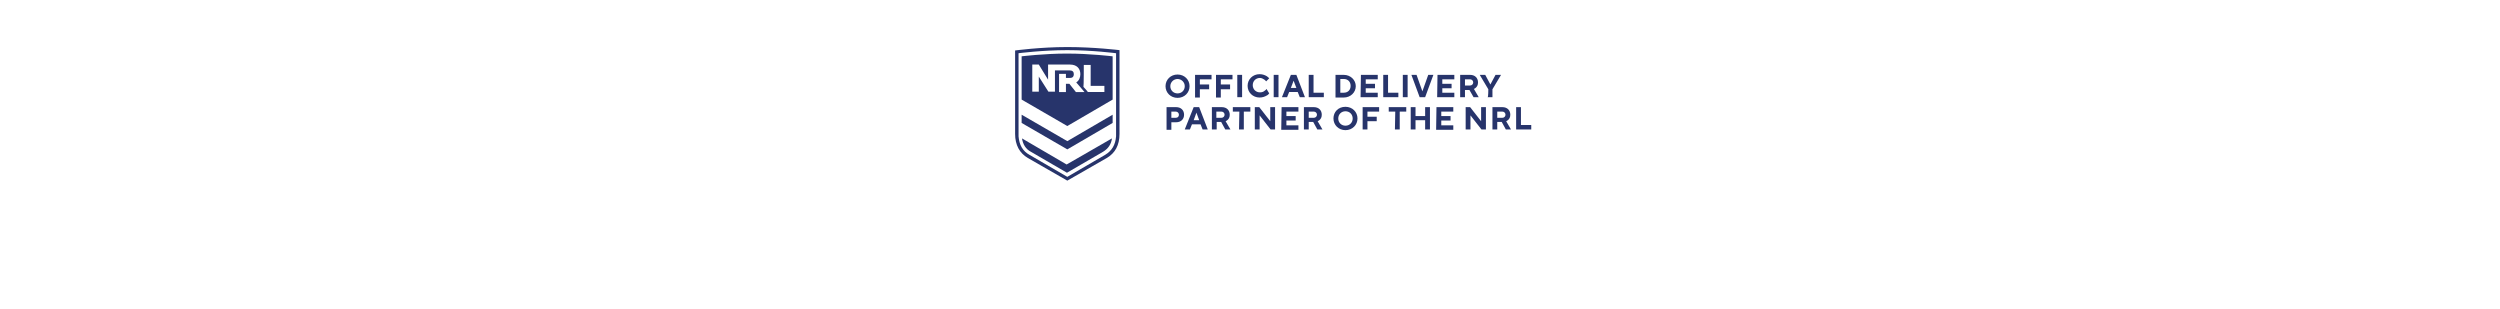 <?xml version="1.0" encoding="utf-8"?>
<!-- Generator: Adobe Illustrator 26.5.0, SVG Export Plug-In . SVG Version: 6.00 Build 0)  -->
<svg version="1.1" id="Layer_3" xmlns="http://www.w3.org/2000/svg" xmlns:xlink="http://www.w3.org/1999/xlink" x="0px" y="0px"
	 viewBox="0 0 728 90" style="enable-background:new 0 0 728 90;" xml:space="preserve">
<style type="text/css">
	.st0{fill:#27346B;}
</style>
<g>
	<g>
		<path class="st0" d="M310.8,13.7c-7.9,0-15.2,1-15.2,1v24.3c0,3.2,1.3,5.6,3.7,7l11.5,6.6l11.5-6.6c2.4-1.4,3.7-3.7,3.7-7V14.6
			C326,14.6,318.7,13.7,310.8,13.7L310.8,13.7z M325,38.9v0.2c0,0.2,0,0.4,0,0.6c-0.2,2.5-1.2,4.2-3.2,5.4l-11,6.4l-11-6.4
			c-2-1.1-3-2.9-3.2-5.4l0,0c0-0.2,0-0.3,0-0.6v-3.8l0,0v-6.8l0,0V15.5c0,0,6.9-0.9,14.2-0.9s14.2,0.9,14.2,0.9L325,38.9L325,38.9z"
			/>
		<path class="st0" d="M297.5,16.4V29l13.3,7.7L324,29V16.4c0,0-6.6-0.8-13.3-0.8S297.5,16.4,297.5,16.4z M315.6,18.9h2V25h4v1.8
			h-4.8c0,0-0.6-0.8-1.3-1.5C315.6,25.2,315.6,18.8,315.6,18.9z M314.6,21.6c0,1-0.4,1.9-1.2,2.4c0.3,0.3,2.4,2.8,2.4,2.8h-2.5
			l-1.9-2.4h-1v2.4h-2v-5.3h2v1.2h1.2c0.7,0,1.1-0.4,1.1-1.1c0-0.7-0.4-1.1-1.2-1.1h-4.3v6.2h-1.9l-2.8-4.4h0v4.4h-1.9v-7.9h1.9
			l2.7,4.4h0v-4.4h6.4C313.5,18.8,314.6,19.9,314.6,21.6L314.6,21.6z"/>
		<polygon class="st0" points="297.5,33.4 297.5,35.8 310.8,43.5 324,35.8 324,33.4 310.8,41.1 		"/>
		<path class="st0" d="M297.6,40.3c0.3,1.8,1.1,3.1,2.6,3.9l10.5,6.1l10.5-6.1c1.5-0.9,2.4-2.2,2.6-3.9l-13.2,7.6L297.6,40.3
			L297.6,40.3z"/>
	</g>
	<g>
		<path class="st0" d="M342.9,21.7c2,0,3.5,1.5,3.5,3.4s-1.5,3.4-3.5,3.4s-3.5-1.5-3.5-3.4S340.9,21.7,342.9,21.7z M342.9,27.2
			c1.2,0,2.1-0.9,2.1-2.1S344,23,342.9,23s-2.1,0.9-2.1,2.1S341.7,27.2,342.9,27.2z"/>
		<path class="st0" d="M348,21.8h4.8v1.3h-3.4v1.5h2.7V26h-2.7v2.4H348C348,28.3,348,21.8,348,21.8z"/>
		<path class="st0" d="M354.1,21.8h4.8v1.3h-3.4v1.5h2.7V26h-2.7v2.4h-1.4C354.1,28.3,354.1,21.8,354.1,21.8z"/>
		<path class="st0" d="M360.3,21.8h1.4v6.5h-1.4V21.8z"/>
		<path class="st0" d="M369.6,27.2c-0.2,0.2-0.4,0.5-0.7,0.6c-0.5,0.3-1.2,0.6-2.1,0.6c-2,0-3.5-1.5-3.5-3.4s1.5-3.4,3.5-3.4
			c0.9,0,1.6,0.3,2.1,0.6c0.3,0.2,0.5,0.4,0.7,0.6l-0.9,0.9c-0.1-0.2-0.3-0.3-0.5-0.5c-0.3-0.2-0.8-0.5-1.3-0.5
			c-1.2,0-2.1,0.9-2.1,2.1s0.9,2.1,2.1,2.1c0.6,0,1.1-0.2,1.4-0.5c0.2-0.1,0.4-0.3,0.5-0.5L369.6,27.2L369.6,27.2z"/>
		<path class="st0" d="M370.9,21.8h1.4v6.5h-1.4V21.8z"/>
		<path class="st0" d="M375.9,21.8h1.6l2.5,6.5h-1.5l-0.6-1.5h-2.5l-0.6,1.5h-1.5L375.9,21.8L375.9,21.8z M377.5,25.6l-0.8-2.1h0
			l-0.8,2.1H377.5L377.5,25.6z"/>
		<path class="st0" d="M381.1,21.8h1.4V27h3v1.3h-4.4V21.8z"/>
		<path class="st0" d="M388.9,21.8h2.4c2,0,3.5,1.5,3.5,3.3s-1.5,3.3-3.5,3.3h-2.4V21.8z M391.3,27c1.2,0,2-0.8,2-2s-0.8-2-2-2h-1
			V27C390.3,27,391.3,27,391.3,27z"/>
		<path class="st0" d="M396.3,21.8h4.9v1.3h-3.5v1.3h2.7v1.3h-2.7V27h3.5v1.3h-5L396.3,21.8L396.3,21.8z"/>
		<path class="st0" d="M402.8,21.8h1.4V27h3v1.3h-4.4V21.8z"/>
		<path class="st0" d="M408.5,21.8h1.4v6.5h-1.4V21.8z"/>
		<path class="st0" d="M411,21.8h1.5l1.7,4.8h0l1.7-4.8h1.5l-2.4,6.5h-1.6L411,21.8L411,21.8z"/>
		<path class="st0" d="M418.6,21.8h4.9v1.3H420v1.3h2.7v1.3H420V27h3.5v1.3h-5L418.6,21.8L418.6,21.8z"/>
		<path class="st0" d="M425.2,21.8h2.9c1.4,0,2.3,0.9,2.3,2.2c0,0.8-0.3,1.2-0.6,1.5c-0.2,0.2-0.4,0.3-0.6,0.4l1.4,2.4h-1.5
			l-1.2-2.1h-1.3v2.1h-1.4L425.2,21.8L425.2,21.8z M428.1,24.9c0.5,0,0.9-0.4,0.9-0.9s-0.4-0.9-0.9-0.9h-1.5v1.8L428.1,24.9
			L428.1,24.9z"/>
		<path class="st0" d="M433.4,26l-2.5-4.2h1.6l1.5,2.8h0l1.5-2.8h1.6l-2.5,4.2v2.3h-1.4C433.4,28.3,433.4,26,433.4,26z"/>
		<path class="st0" d="M339.7,31.2h2.8c1.4,0,2.3,0.9,2.3,2.2s-0.9,2.2-2.3,2.2h-1.4v2.2h-1.4V31.2L339.7,31.2z M342.4,34.3
			c0.6,0,0.9-0.4,0.9-0.9s-0.4-0.9-0.9-0.9h-1.3v1.8L342.4,34.3L342.4,34.3z"/>
		<path class="st0" d="M347.6,31.2h1.6l2.5,6.5h-1.5l-0.6-1.5h-2.5l-0.6,1.5h-1.5L347.6,31.2L347.6,31.2z M349.2,35l-0.8-2.2h0
			l-0.8,2.2H349.2L349.2,35z"/>
		<path class="st0" d="M352.9,31.2h2.9c1.4,0,2.3,0.9,2.3,2.2c0,0.8-0.3,1.2-0.6,1.5c-0.2,0.2-0.4,0.3-0.6,0.4l1.4,2.4h-1.5
			l-1.2-2.2h-1.3v2.2h-1.4L352.9,31.2L352.9,31.2z M355.7,34.3c0.5,0,0.9-0.4,0.9-0.9s-0.4-0.9-0.9-0.9h-1.5v1.8L355.7,34.3
			L355.7,34.3z"/>
		<path class="st0" d="M360.9,32.5h-1.9v-1.3h5.1v1.3h-1.9v5.2h-1.4L360.9,32.5L360.9,32.5z"/>
		<path class="st0" d="M365.4,31.2h1.3l3.2,4.1v-4.1h1.4v6.5H370l-3.2-4.1v4.1h-1.4V31.2z"/>
		<path class="st0" d="M373.2,31.2h4.9v1.3h-3.5v1.3h2.7v1.3h-2.7v1.4h3.5v1.3h-5L373.2,31.2L373.2,31.2z"/>
		<path class="st0" d="M379.7,31.2h2.9c1.4,0,2.3,0.9,2.3,2.2c0,0.8-0.3,1.2-0.6,1.5c-0.2,0.2-0.4,0.3-0.6,0.4l1.4,2.4h-1.5
			l-1.2-2.2h-1.3v2.2h-1.4L379.7,31.2L379.7,31.2z M382.6,34.3c0.5,0,0.9-0.4,0.9-0.9s-0.4-0.9-0.9-0.9h-1.5v1.8L382.6,34.3
			L382.6,34.3z"/>
		<path class="st0" d="M391.8,31.1c2,0,3.5,1.5,3.5,3.4s-1.5,3.4-3.5,3.4s-3.5-1.5-3.5-3.4S389.7,31.1,391.8,31.1z M391.8,36.6
			c1.2,0,2.1-0.9,2.1-2.1s-0.9-2.1-2.1-2.1s-2.1,0.9-2.1,2.1S390.6,36.6,391.8,36.6z"/>
		<path class="st0" d="M396.8,31.2h4.8v1.3h-3.4v1.5h2.7v1.3h-2.7v2.4h-1.4C396.8,37.8,396.8,31.2,396.8,31.2z"/>
		<path class="st0" d="M406.3,32.5h-1.9v-1.3h5.1v1.3h-1.9v5.2h-1.4L406.3,32.5L406.3,32.5z"/>
		<path class="st0" d="M410.8,31.2h1.4v2.6h2.8v-2.6h1.4v6.5H415v-2.7h-2.8v2.7h-1.4V31.2z"/>
		<path class="st0" d="M418.3,31.2h4.9v1.3h-3.5v1.3h2.7v1.3h-2.7v1.4h3.5v1.3h-5L418.3,31.2L418.3,31.2z"/>
		<path class="st0" d="M426.8,31.2h1.3l3.2,4.1v-4.1h1.4v6.5h-1.3l-3.2-4.1v4.1h-1.4V31.2z"/>
		<path class="st0" d="M434.6,31.2h2.9c1.4,0,2.3,0.9,2.3,2.2c0,0.8-0.3,1.2-0.6,1.5c-0.2,0.2-0.4,0.3-0.6,0.4l1.4,2.4h-1.5
			l-1.2-2.2H436v2.2h-1.4L434.6,31.2L434.6,31.2z M437.5,34.3c0.5,0,0.9-0.4,0.9-0.9s-0.4-0.9-0.9-0.9H436v1.8L437.5,34.3
			L437.5,34.3z"/>
		<path class="st0" d="M441.5,31.2h1.4v5.2h3v1.3h-4.4V31.2z"/>
	</g>
</g>
</svg>
